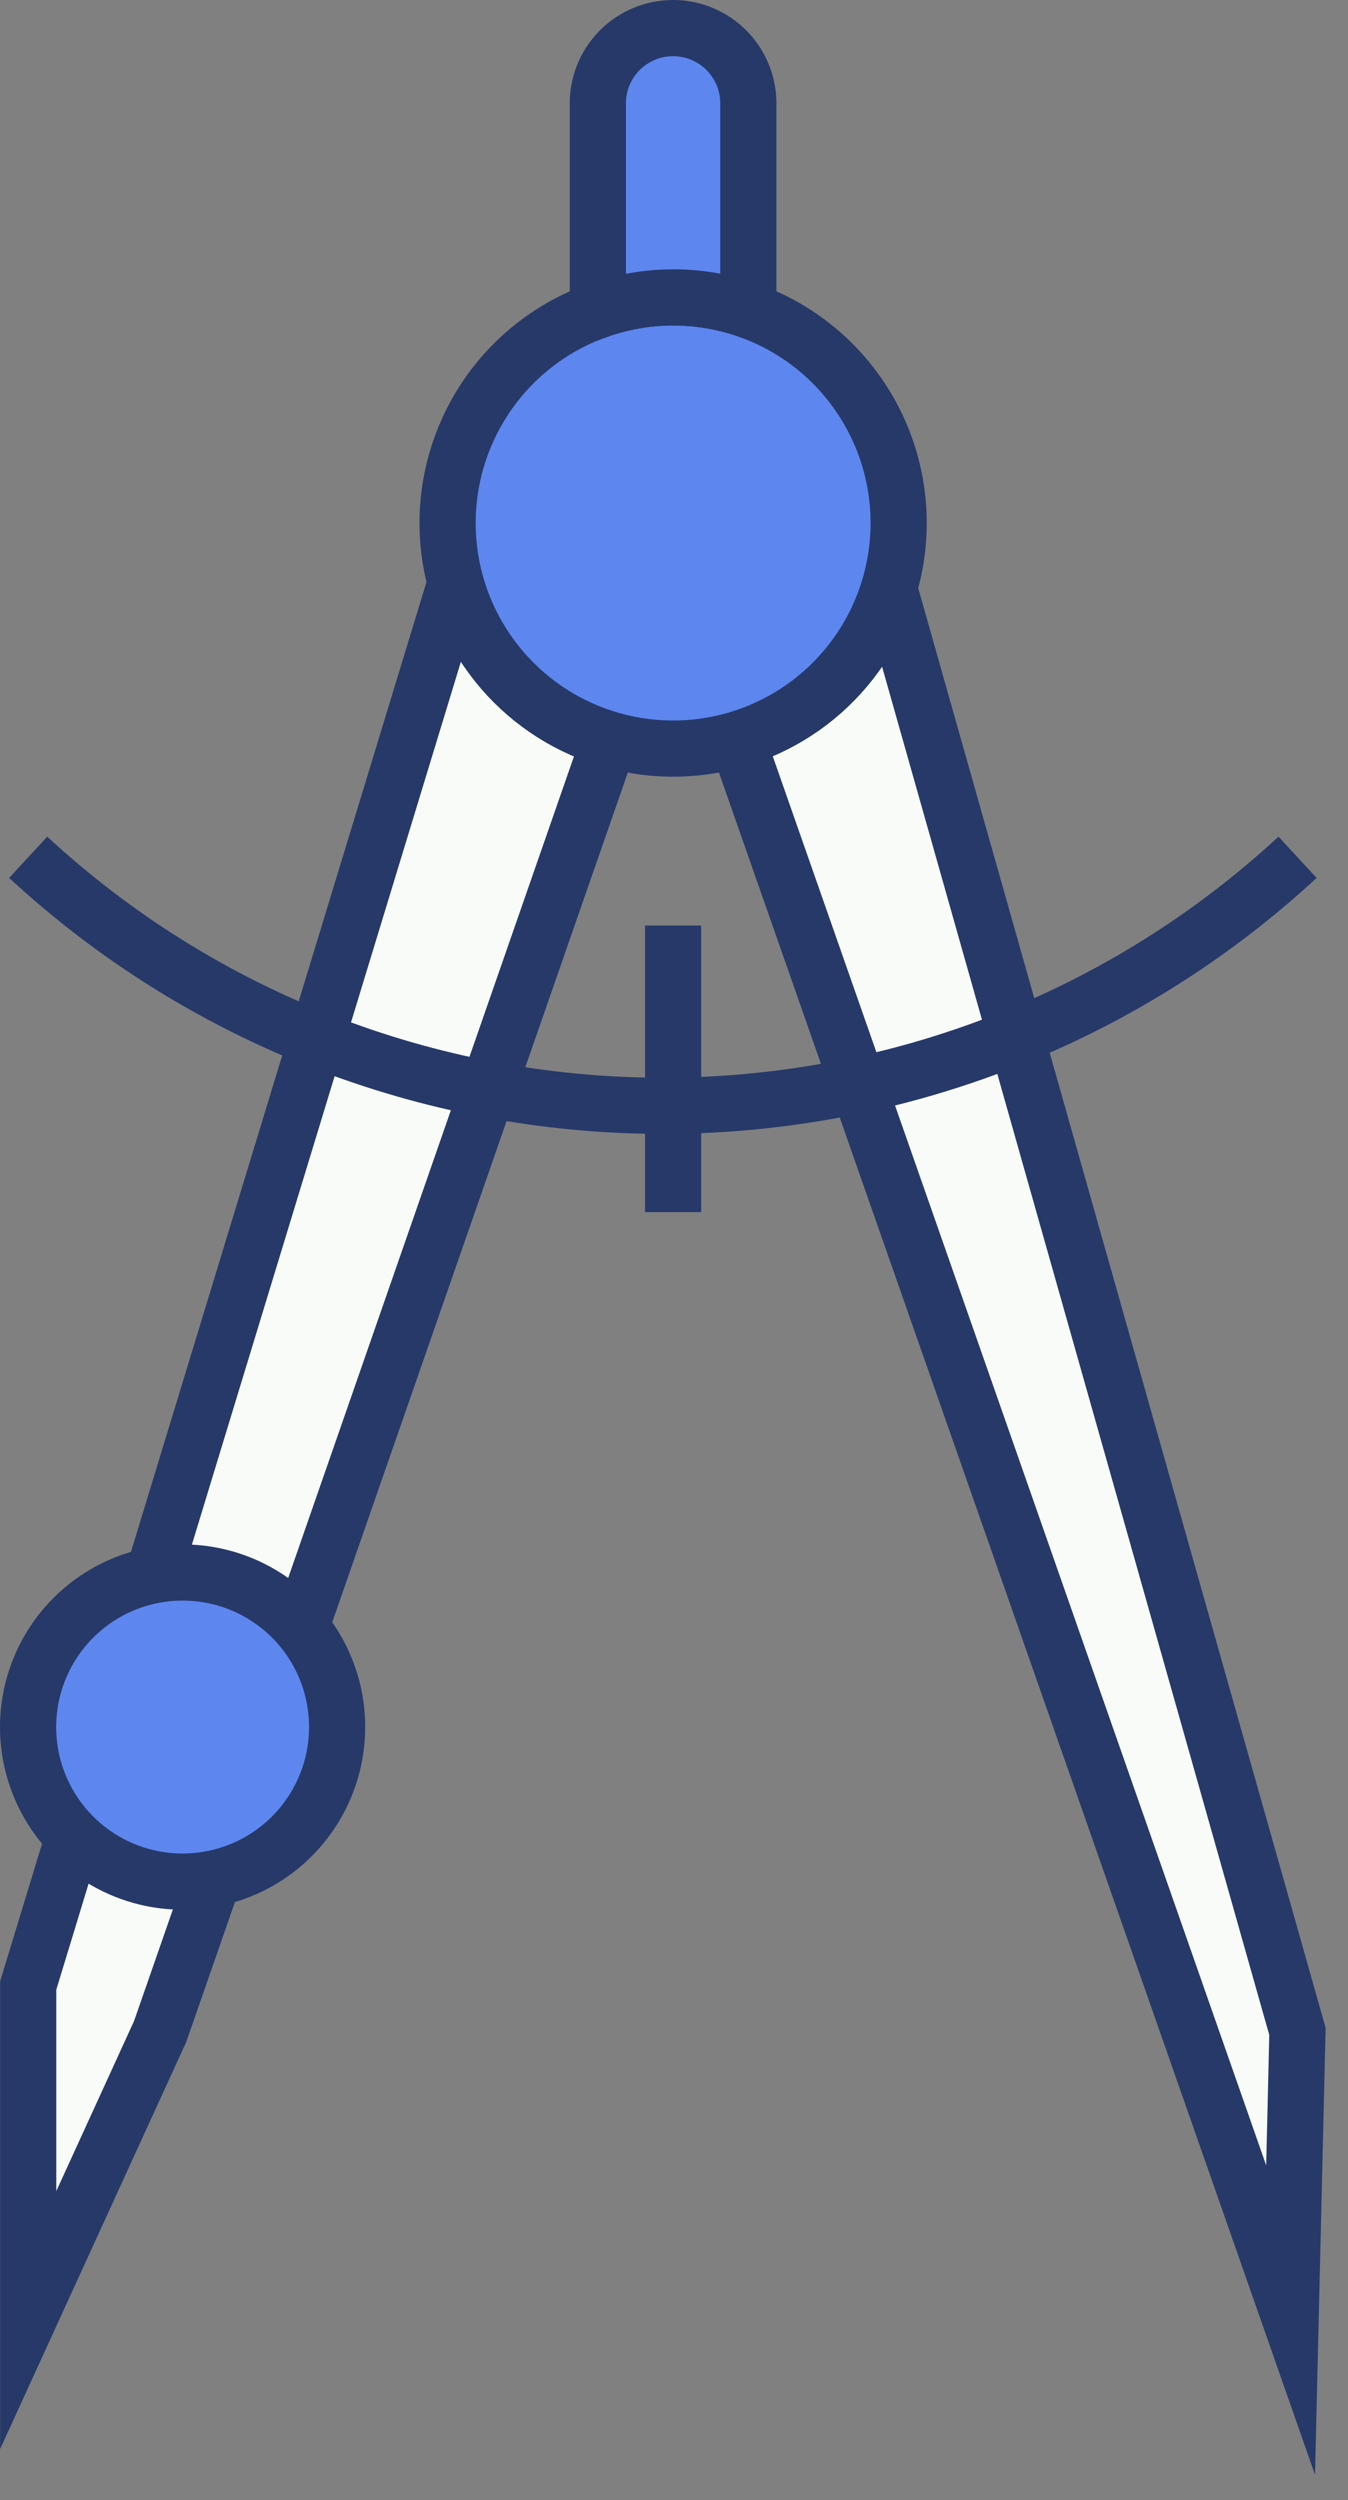<svg width="48" height="89" viewBox="0 0 48 89" fill="none" xmlns="http://www.w3.org/2000/svg">
<rect x="0" y="0" width="48" height="89" fill="#808080" stroke="none"/>
<path d="M5.704 72.312L24.578 18.07L17.762 15.696L1.004 70.679V82.588L5.704 72.312Z" fill="#F8FBF8" stroke="#263969" stroke-width="2" stroke-miterlimit="10"/>
<path d="M45.956 82.588L46.2 72.312L30.174 15.696L23.357 18.07L45.956 82.588Z" fill="#F8FBF8" stroke="#263969" stroke-width="2" stroke-miterlimit="10"/>
<path d="M32 18.614C32 20.203 31.53 21.756 30.648 23.077C29.765 24.398 28.512 25.428 27.044 26.036C25.577 26.645 23.962 26.804 22.404 26.494C20.846 26.185 19.414 25.42 18.291 24.297C17.167 23.174 16.402 21.743 16.092 20.185C15.782 18.627 15.941 17.012 16.549 15.545C17.156 14.077 18.186 12.823 19.506 11.94C20.827 11.057 22.38 10.586 23.968 10.586C26.098 10.586 28.14 11.432 29.646 12.938C31.152 14.443 31.999 16.485 32 18.614V18.614Z" fill="#5D86EF" stroke="#263969" stroke-width="2" stroke-miterlimit="10"/>
<path d="M46.204 30.517C40.052 36.204 31.982 39.363 23.604 39.363C15.226 39.363 7.156 36.204 1.004 30.517" stroke="#263969" stroke-width="2" stroke-miterlimit="10"/>
<path d="M23.969 32.946V43.148" stroke="#263969" stroke-width="2" stroke-miterlimit="10"/>
<path d="M23.969 10.586C24.881 10.585 25.786 10.74 26.646 11.044V3.773C26.658 3.414 26.598 3.055 26.469 2.719C26.34 2.383 26.145 2.077 25.895 1.818C25.645 1.559 25.346 1.354 25.014 1.213C24.683 1.072 24.327 1 23.967 1C23.608 1 23.251 1.072 22.92 1.213C22.589 1.354 22.29 1.559 22.04 1.818C21.79 2.077 21.594 2.383 21.465 2.719C21.336 3.055 21.276 3.414 21.289 3.773V11.053C22.149 10.746 23.055 10.588 23.969 10.586Z" fill="#5D86EF" stroke="#263969" stroke-width="2" stroke-miterlimit="10"/>
<path d="M12.004 61.481C12.004 62.57 11.681 63.633 11.075 64.537C10.47 65.442 9.611 66.147 8.606 66.562C7.6 66.978 6.494 67.087 5.427 66.874C4.36 66.662 3.38 66.137 2.61 65.368C1.841 64.598 1.318 63.618 1.105 62.55C0.893 61.483 1.003 60.377 1.419 59.372C1.836 58.367 2.541 57.508 3.446 56.903C4.35 56.299 5.414 55.976 6.502 55.976C7.225 55.976 7.941 56.118 8.609 56.394C9.277 56.671 9.884 57.077 10.395 57.588C10.906 58.099 11.311 58.706 11.587 59.374C11.864 60.042 12.005 60.759 12.004 61.481V61.481Z" fill="#5D86EF" stroke="#263969" stroke-width="2" stroke-miterlimit="10"/>
</svg>
